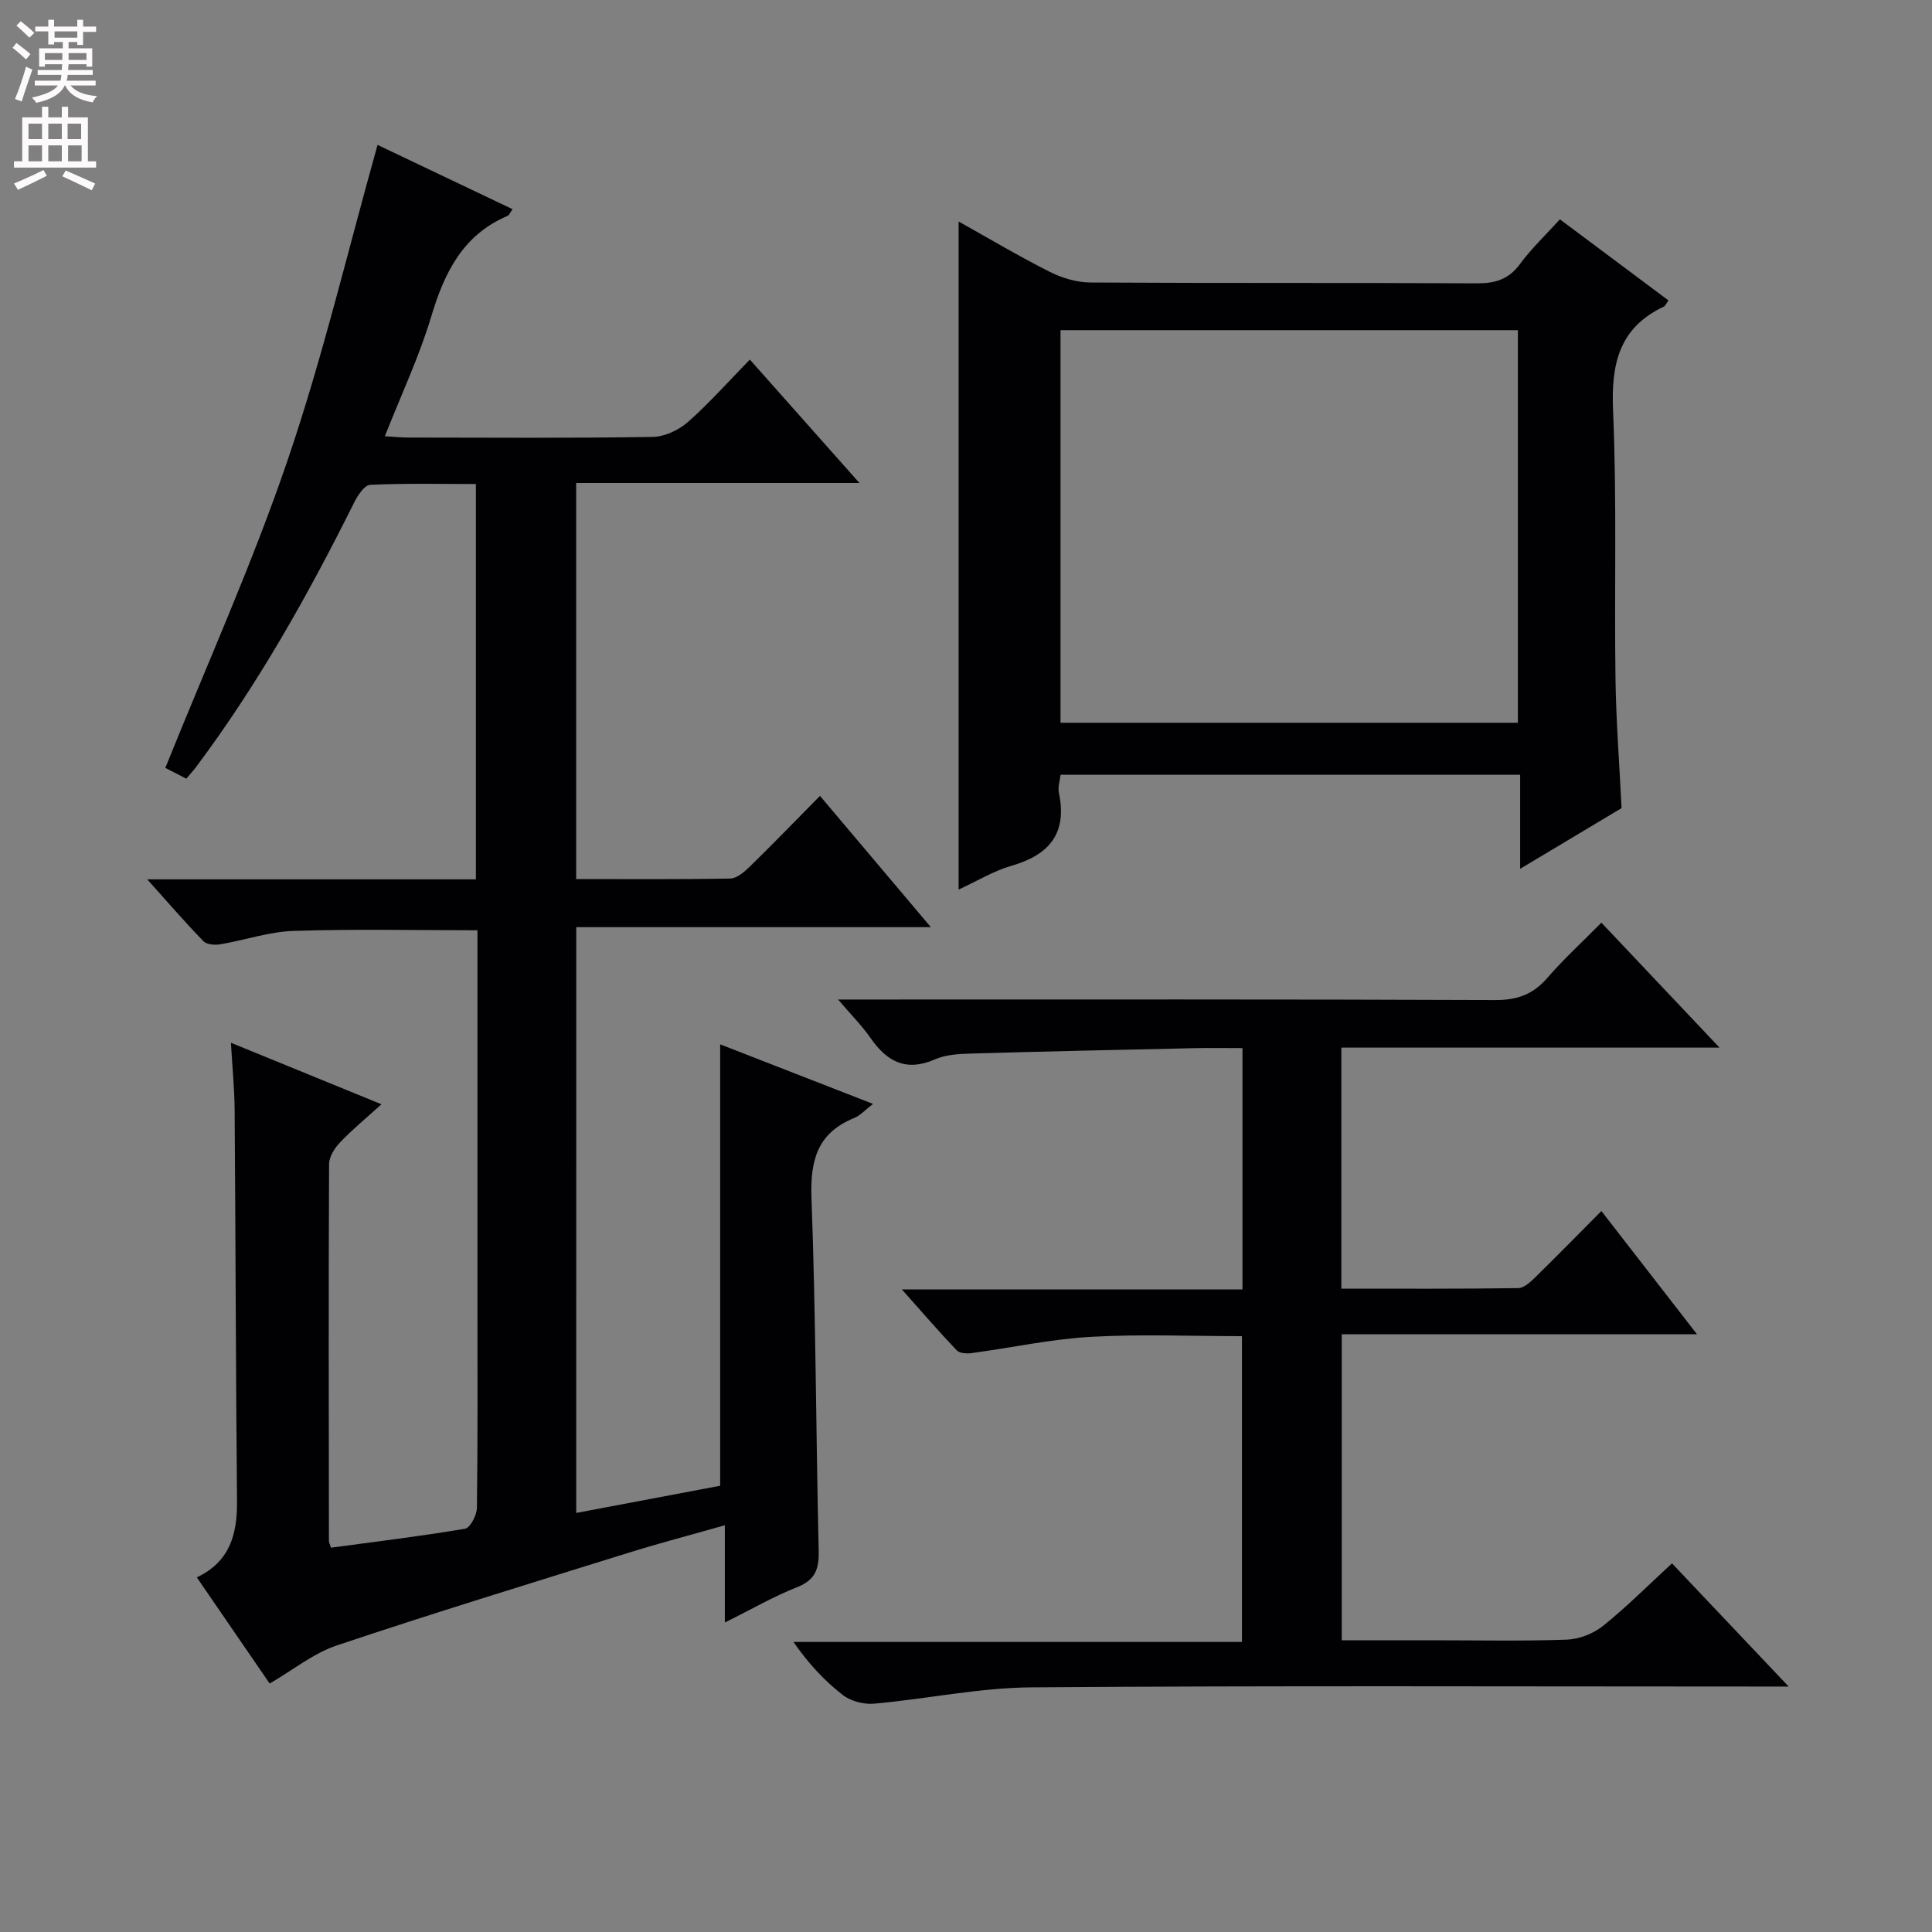<svg enable-background="new 0 0 400 400" viewBox="0 0 400 400" xmlns="http://www.w3.org/2000/svg"><rect x="0" y="0" width="400" height="400" fill="#808080" stroke="none"/><g fill="#010103"><path d="m119.3 313.24c10.16-1.92 20.04-3.79 29.8-5.63 0-30.52 0-60.74 0-91.39 10.09 3.93 20.59 8.02 31.65 12.33-1.59 1.21-2.61 2.39-3.9 2.92-7.64 3.11-9.13 8.79-8.84 16.62.9 24.28.92 48.59 1.49 72.89.09 3.77-.61 6.1-4.44 7.62-4.91 1.93-9.53 4.62-14.99 7.33 0-6.88 0-13.09 0-20.14-7.18 2.04-13.68 3.74-20.08 5.74-20.12 6.27-40.28 12.44-60.26 19.14-4.85 1.63-9.09 5.1-13.9 7.89-4.77-6.95-9.84-14.33-15.08-21.98 6.87-3.26 8.38-8.96 8.32-15.75-.25-26.99-.29-53.98-.49-80.97-.03-4.45-.48-8.89-.77-13.97 10.54 4.31 20.5 8.38 31.17 12.74-3.1 2.81-6 5.19-8.57 7.88-1.14 1.19-2.28 3.01-2.28 4.54-.12 25.99-.06 51.99-.03 77.98 0 .31.18.62.43 1.4 9.2-1.24 18.51-2.36 27.74-3.92 1.08-.18 2.45-2.82 2.47-4.33.19-14.33.11-28.66.11-42.99 0-23.66 0-47.32 0-70.98 0-1.8 0-3.61 0-5.61-12.98 0-25.56-.28-38.12.14-5.07.17-10.07 1.92-15.14 2.77-1.12.19-2.8.06-3.48-.65-3.77-3.88-7.31-7.99-11.63-12.8h68.05c0-27.36 0-54.26 0-81.85-7.38 0-14.65-.17-21.9.17-1.18.06-2.59 2.22-3.32 3.69-9.51 19.08-19.9 37.62-32.71 54.72-.59.78-1.26 1.5-2.03 2.43-1.71-.89-3.3-1.71-4.34-2.24 8.59-21.37 17.97-42.15 25.29-63.62 7.26-21.28 12.44-43.26 18.65-65.36 8.83 4.2 18.33 8.73 27.95 13.31-.46.63-.67 1.22-1.05 1.39-9.26 3.95-13.06 11.73-15.79 20.85-2.47 8.23-6.18 16.09-9.6 24.77 1.82.1 3.39.27 4.96.27 16.83.02 33.66.14 50.49-.13 2.48-.04 5.39-1.41 7.29-3.08 4.47-3.95 8.45-8.45 12.83-12.93 7.57 8.52 14.73 16.59 22.69 25.55-20.13 0-39.26 0-58.65 0v82c10.69 0 21.3.09 31.9-.11 1.37-.03 2.92-1.37 4.04-2.46 4.76-4.65 9.39-9.44 14.54-14.65 7.57 8.97 14.9 17.65 22.95 27.18-25.08 0-49.1 0-73.41 0-.01 40.59-.01 80.65-.01 121.28z"/><path d="m257.24 266.96c0-16.84 0-33.09 0-49.96-3.36 0-6.64-.06-9.91.01-15.47.34-30.94.67-46.4 1.12-2.47.07-5.13.23-7.33 1.19-5.95 2.61-9.93.53-13.34-4.38-1.77-2.55-4-4.78-6.74-8h6.07c43.33 0 86.66-.07 129.98.11 4.58.02 7.85-1.18 10.81-4.61 3.37-3.89 7.2-7.39 11.17-11.41 8 8.46 15.81 16.72 24.46 25.87-26.76 0-52.42 0-78.3 0v49.9c12.42 0 24.53.07 36.65-.11 1.22-.02 2.57-1.34 3.59-2.33 4.51-4.41 8.93-8.93 13.6-13.63 6.5 8.38 12.78 16.47 19.79 25.51-25.13 0-49.14 0-73.54 0v63.36h18.59c9.33 0 18.67.2 27.99-.13 2.55-.09 5.48-1.22 7.48-2.82 4.91-3.94 9.37-8.43 14.31-12.97 7.8 8.24 15.42 16.28 24.15 25.5-3.1 0-4.94 0-6.78 0-49.99 0-99.99-.21-149.98.17-10.88.08-21.73 2.41-32.62 3.38-2.12.19-4.82-.53-6.48-1.82-3.79-2.95-7.1-6.51-10.18-10.96h92.85c0-21.39 0-42.09 0-63.31-10.48 0-20.93-.45-31.32.14-8.24.47-16.41 2.26-24.62 3.36-1.02.14-2.52.06-3.11-.57-3.63-3.8-7.07-7.79-11.36-12.61z"/><path d="m198.47 45.86c6.45 3.6 12.55 7.24 18.89 10.43 2.55 1.28 5.6 2.19 8.42 2.2 26.65.16 53.3.03 79.95.17 3.8.02 6.61-.79 8.95-3.98 2.34-3.18 5.26-5.94 8.28-9.27 7.55 5.64 14.97 11.18 22.48 16.79-.43.58-.62 1.12-.98 1.29-9.31 4.4-10.91 11.94-10.49 21.58.8 18.46.24 36.97.5 55.45.12 8.79.81 17.58 1.26 26.79-6.56 3.93-13.32 7.98-21 12.57 0-7.06 0-13.1 0-19.48-32.01 0-63.39 0-95.15 0-.13 1.21-.6 2.55-.35 3.73 1.77 8.36-1.93 12.85-9.79 15.11-3.74 1.08-7.19 3.2-10.97 4.94 0-46.2 0-91.88 0-138.32zm21.1 22.5v81.28h94.69c0-27.28 0-54.21 0-81.28-31.73 0-63.13 0-94.69 0z"/></g><path d="m2.6 9.9.8-1c.9.7 1.9 1.4 2.9 2.3l-.9 1.1c-1.1-1-2-1.8-2.8-2.4zm.5 10.6c.9-2.1 1.6-4.3 2.3-6.7.4.2.8.4 1.3.6-.7 2.1-1.5 4.3-2.2 6.6zm.3-15.2.9-.9c1 .8 2 1.6 2.8 2.4l-1 1c-.9-.9-1.8-1.7-2.7-2.5zm12.6-1.2h1.2v1.4h2.7v1.1h-2.7v2.7h-1.2v-.6h-1.8v1.3h4.9v3.8h-1.2v-.5h-3.7c0 .4-.1.9-.1 1.2h5.1v1h-5.2c0 .5-.1.9-.2 1.2h6v1h-5.2c1.1 1.3 2.9 2 5.5 2.2-.4.4-.7.8-.9 1.3-2.9-.5-4.8-1.6-5.7-3.5h-.1c-.8 1.7-2.7 2.9-5.9 3.6-.2-.4-.6-.8-.9-1.1 2.8-.6 4.6-1.4 5.4-2.5h-4.8v-1h5.3c.1-.3.2-.7.2-1.2h-4.9v-1h5c0-.4 0-.8.1-1.2h-3.6v.5h-1.2v-3.8h4.9v-1.3h-1.8v.5h-1.2v-2.7h-2.7v-1h2.7v-1.4h1.2v1.4h4.8zm-6.7 8.3h3.6c0-.4 0-.9 0-1.4h-3.6zm1.9-4.6h4.8v-1.3h-4.7v1.3zm6.7 3.2h-3.7v1.4h3.7z" fill="#fcfafa"/><path d="m8.7 22.1h1.3v2.2h2.8v-2.2h1.3v2.2h4.1v9.1h1.7v1.3h-17v-1.3h1.7v-9.1h4.1zm.3 13.1.7 1.2c-1.8.9-3.8 1.9-6 2.9-.2-.4-.5-.8-.8-1.3 2.3-1 4.4-1.9 6.1-2.8zm-3.1-6.4h2.8v-3.2h-2.8zm0 4.6h2.8v-3.3h-2.8zm4.1-4.6h2.8v-3.2h-2.8zm0 4.6h2.8v-3.3h-2.8zm3.6 1.9c2.1.9 4.1 1.8 6.1 2.7l-.7 1.4c-2.2-1.1-4.2-2-6.1-2.9zm3.2-9.7h-2.8v3.2h2.8zm-2.7 7.8h2.8v-3.3h-2.8z" fill="#fcfafa"/></svg>